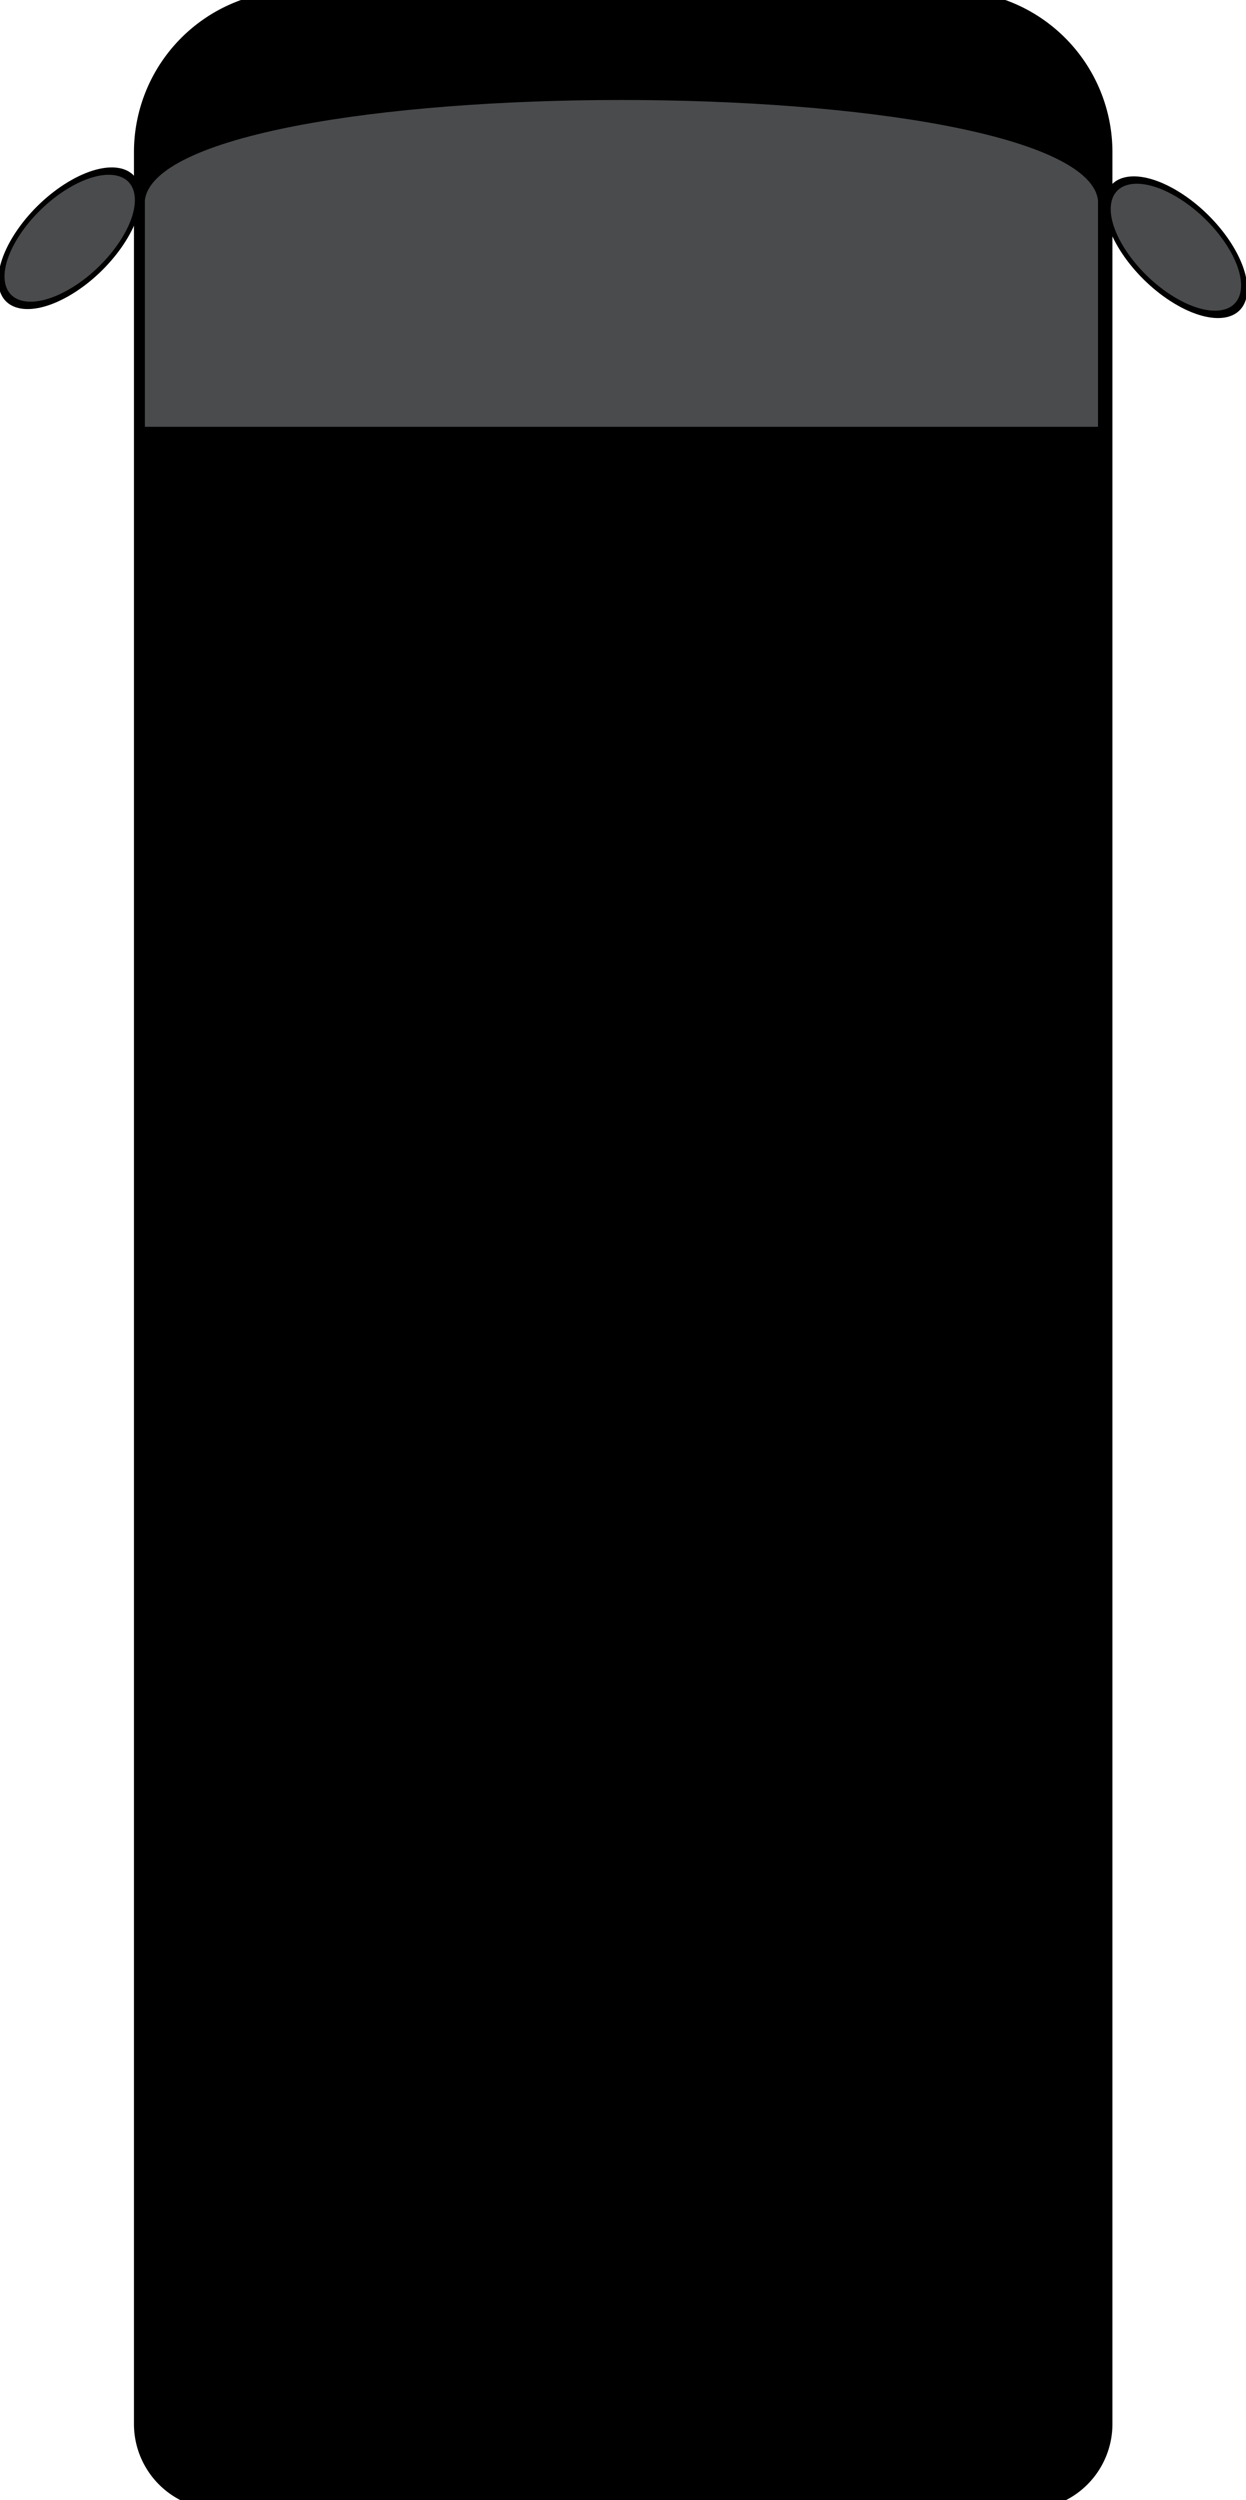 <svg xmlns="http://www.w3.org/2000/svg" viewBox="0 0.664 196.52 394.314"><path d="M46.628.664h103.325a24 24 0 0 1 24 24v358.314a12 12 0 0 1-12 12H34.628a12 12 0 0 1-12-12V24.664a24 24 0 0 1 24-24Z" style="stroke:#000;stroke-width: 3;fill:currentColor"/><path d="M22.351 68.476h151.326V32.24c-2.365-21.742-148.961-21.742-151.326 0v36.236Z" style="stroke:#000;fill:#494b4d"/><ellipse cx="267.729" cy="89.628" rx="8.348" ry="10.987" style="stroke:#000;fill:#494b4d" transform="rotate(91.994 225.649 49.136) skewX(-29.232)"/><ellipse cx="267.729" cy="89.628" rx="8.348" ry="10.987" style="stroke:#000;fill:#494b4d" transform="matrix(-.035 -.999 -.98 .594 108.199 252.462)"/><path d="M313.228 209.419h3.456q3.455 0 4.679.267 1.223.266 1.994 1.362.771 1.096.771 3.496 0 2.192-.545 2.946t-2.145.904q1.45.36 1.948.963.499.603.621 1.107.121.505.121 2.777v4.952h-4.534v-6.239q0-1.507-.237-1.867-.238-.359-1.247-.359v8.465h-4.882Zm4.882 3.212v4.175q.823 0 1.154-.226.33-.227.33-1.467v-1.032q0-.893-.319-1.172-.318-.278-1.165-.278Zm17.741-3.212v3.757h-2.899v15.017h-4.882v-15.017h-2.888v-3.757Zm11.456 5.682h-4.534v-1.392q0-.974-.174-1.24-.174-.267-.58-.267-.441 0-.667.359-.226.36-.226 1.09 0 .94.255 1.415.244.476 1.38 1.148 3.259 1.937 4.105 3.178.847 1.24.847 4 0 2.006-.47 2.957-.469.951-1.815 1.595-1.345.643-3.131.643-1.959 0-3.345-.742-1.386-.742-1.815-1.89-.429-1.148-.429-3.259v-1.229h4.534v2.285q0 1.055.192 1.356.191.302.678.302.487 0 .725-.383.237-.382.237-1.136 0-1.658-.452-2.169-.464-.51-2.284-1.704-1.821-1.206-2.412-1.751-.592-.545-.98-1.508-.389-.962-.389-2.458 0-2.157.551-3.154.551-.998 1.78-1.56t2.969-.562q1.902 0 3.241.614 1.339.615 1.774 1.548.435.934.435 3.172Z" style="white-space:pre" transform="matrix(0 5.605 -3.201 0 798.972 -1634.504)"/></svg>